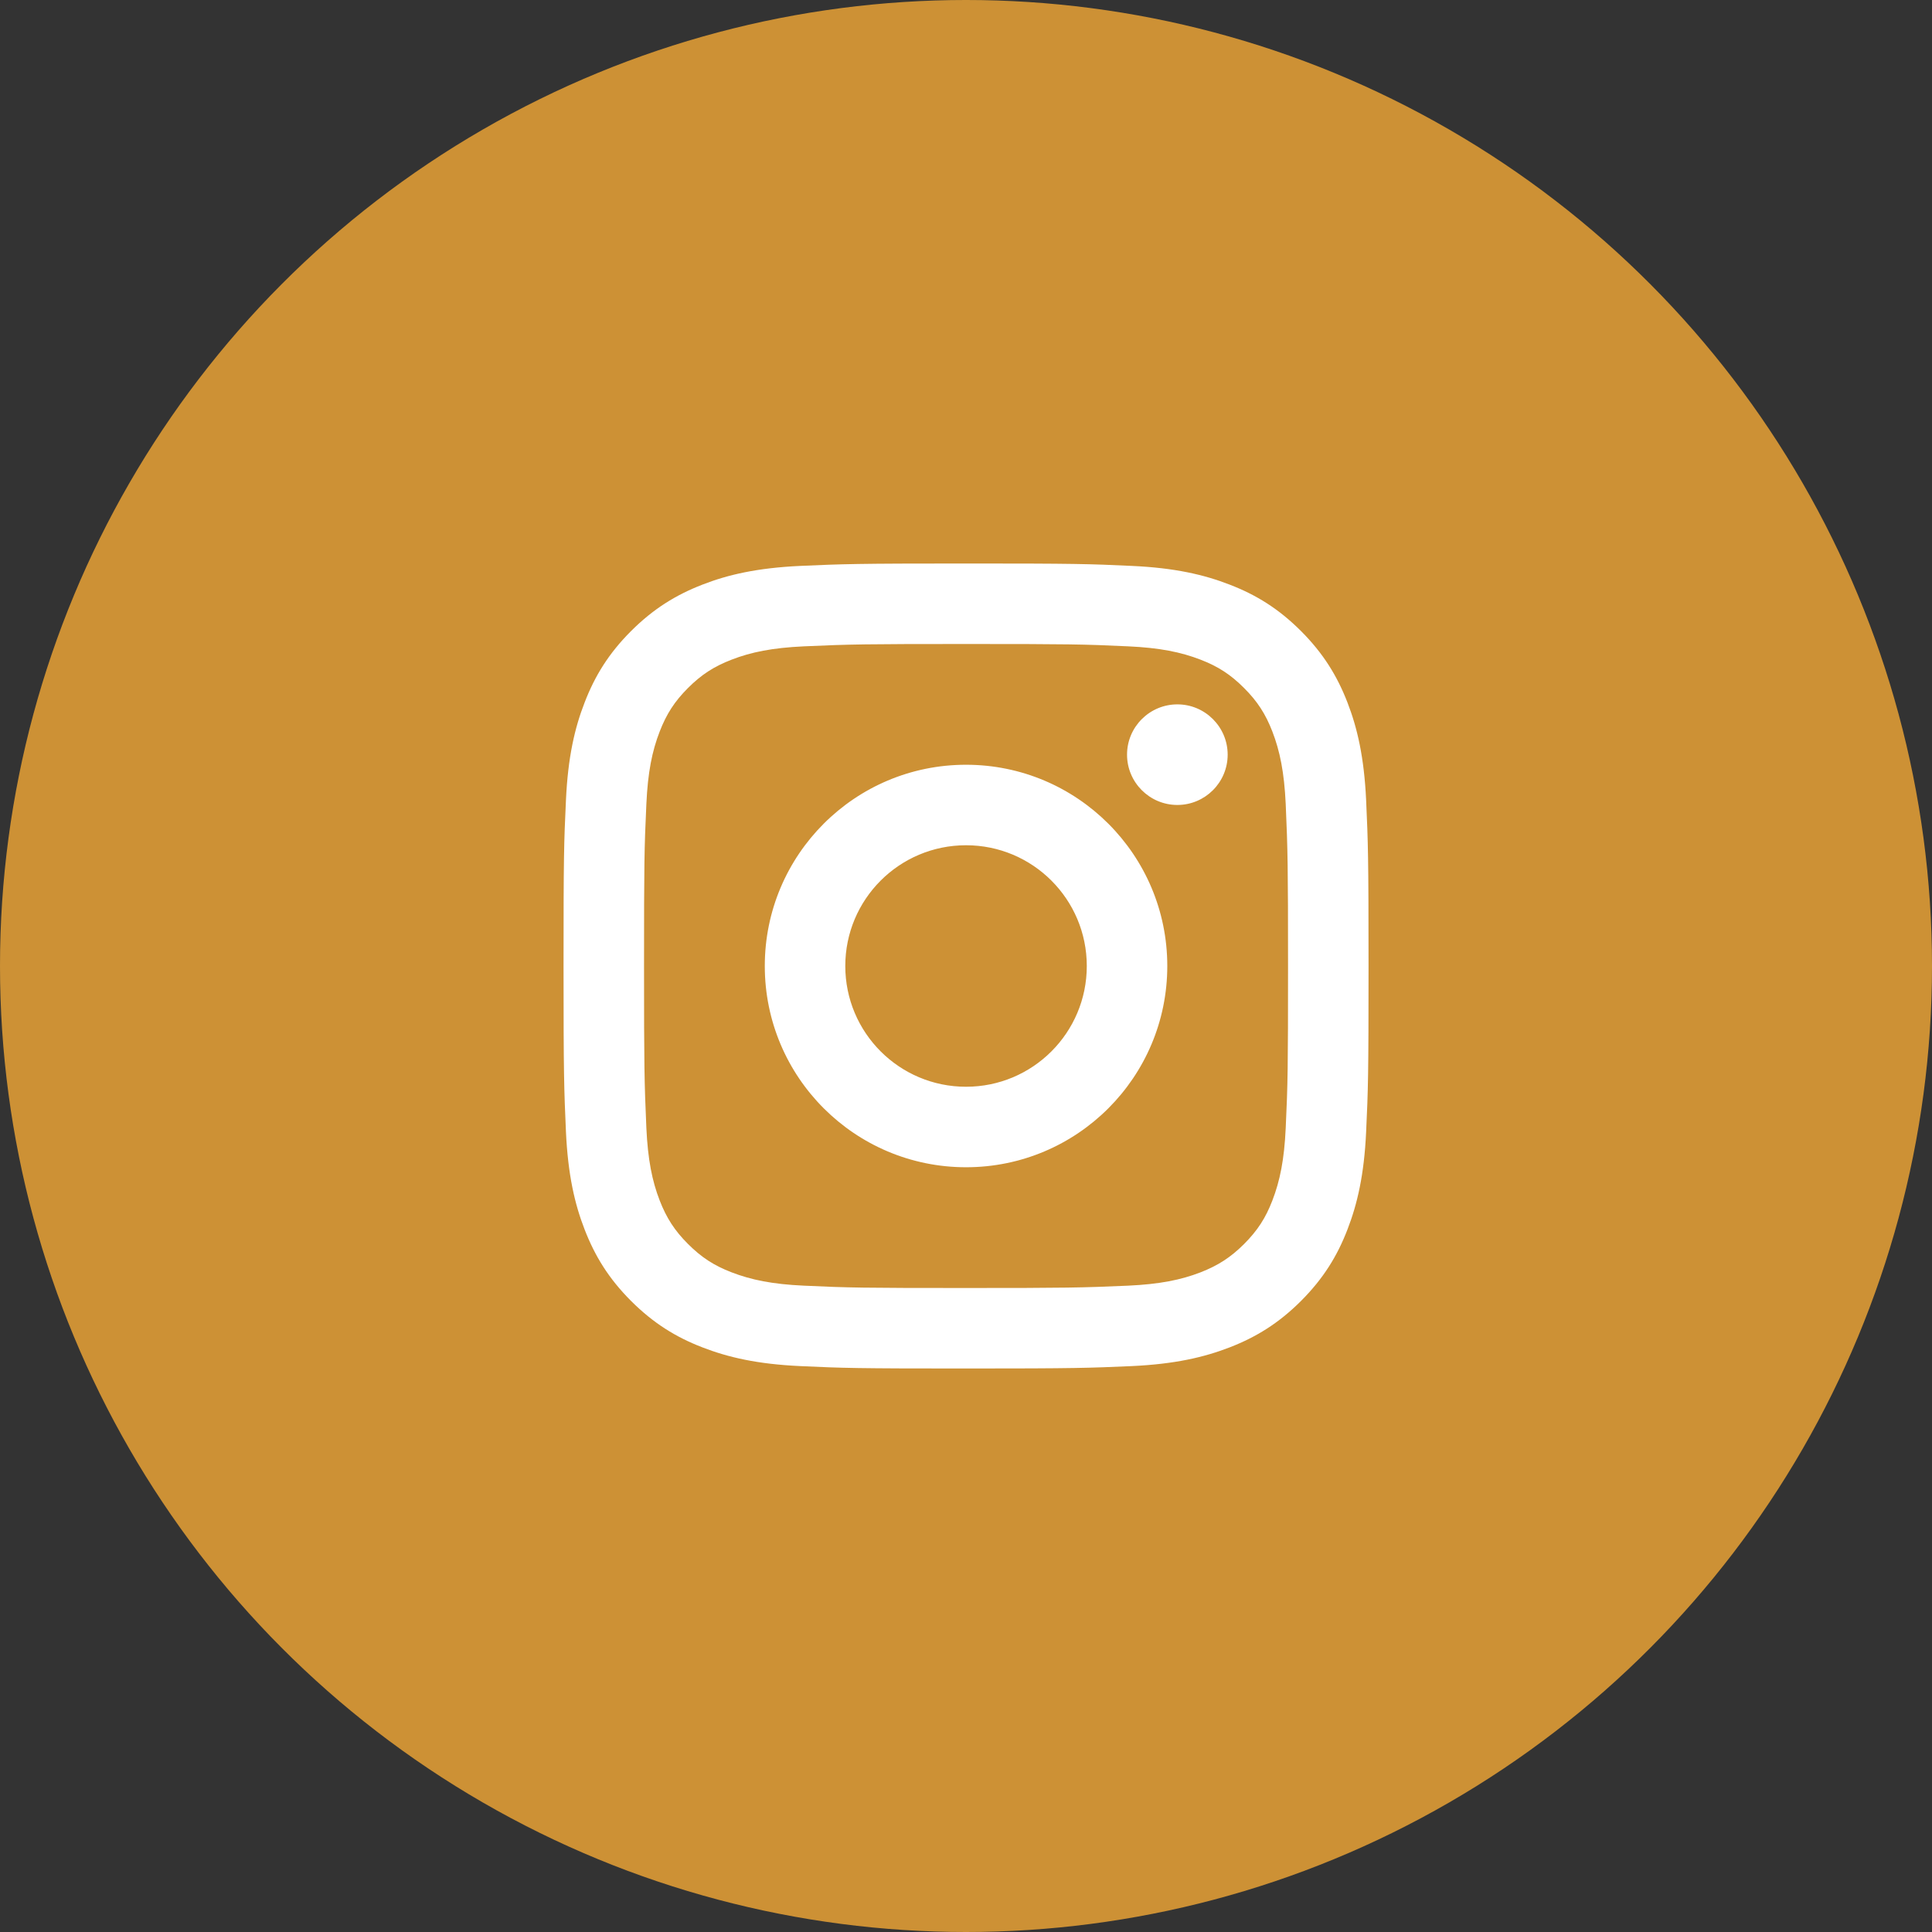 <svg width="48" height="48" viewBox="0 0 48 48" fill="none" xmlns="http://www.w3.org/2000/svg">
<rect x="0" y="0" width="48" height="48" fill="#333333" stroke="none"/>
<circle cx="24" cy="24" r="24" fill="#CD9135"/>
<path d="M24.001 21C22.344 21 21.001 22.343 21.001 24C21.001 25.657 22.344 27 24.001 27C25.658 27 27.001 25.657 27.001 24C27.001 22.343 25.658 21 24.001 21ZM24.001 19C26.761 19 29.001 21.237 29.001 24C29.001 26.761 26.764 29 24.001 29C21.241 29 19.001 26.763 19.001 24C19.001 21.239 21.238 19 24.001 19ZM30.501 18.749C30.501 19.439 29.94 19.999 29.251 19.999C28.561 19.999 28.001 19.438 28.001 18.749C28.001 18.06 28.562 17.5 29.251 17.5C29.939 17.499 30.501 18.06 30.501 18.749ZM24.001 16C21.526 16 21.123 16.006 19.972 16.058C19.188 16.095 18.663 16.2 18.174 16.39C17.74 16.558 17.427 16.759 17.093 17.093C16.759 17.427 16.558 17.74 16.39 18.174C16.2 18.663 16.095 19.188 16.059 19.971C16.007 21.075 16.001 21.461 16.001 24C16.001 26.474 16.008 26.878 16.059 28.029C16.096 28.812 16.201 29.339 16.39 29.826C16.559 30.261 16.761 30.574 17.093 30.906C17.429 31.242 17.742 31.443 18.172 31.609C18.666 31.8 19.192 31.906 19.972 31.942C21.076 31.994 21.462 32 24.001 32C26.476 32 26.879 31.993 28.03 31.942C28.812 31.905 29.338 31.8 29.827 31.611C30.26 31.442 30.575 31.24 30.907 30.909C31.244 30.572 31.445 30.259 31.611 29.828C31.801 29.336 31.907 28.81 31.943 28.029C31.995 26.925 32.001 26.539 32.001 24C32.001 21.526 31.994 21.122 31.943 19.971C31.906 19.189 31.8 18.662 31.611 18.173C31.443 17.74 31.242 17.426 30.908 17.093C30.573 16.757 30.262 16.557 29.827 16.389C29.338 16.2 28.812 16.094 28.03 16.058C26.926 16.006 26.54 16 24.001 16ZM24.001 14C26.718 14 27.057 14.01 28.123 14.06C29.188 14.109 29.913 14.277 30.551 14.525C31.21 14.779 31.767 15.123 32.323 15.678C32.878 16.234 33.221 16.793 33.476 17.45C33.723 18.087 33.891 18.813 33.941 19.878C33.989 20.944 34.001 21.283 34.001 24C34.001 26.717 33.991 27.056 33.941 28.122C33.892 29.187 33.723 29.913 33.476 30.55C33.222 31.209 32.878 31.766 32.323 32.322C31.767 32.877 31.208 33.22 30.551 33.475C29.913 33.722 29.188 33.89 28.123 33.94C27.057 33.987 26.718 34 24.001 34C21.284 34 20.945 33.99 19.878 33.94C18.814 33.891 18.089 33.722 17.451 33.475C16.793 33.221 16.235 32.877 15.679 32.322C15.123 31.766 14.781 31.207 14.526 30.55C14.278 29.913 14.111 29.187 14.061 28.122C14.014 27.056 14.001 26.717 14.001 24C14.001 21.283 14.011 20.944 14.061 19.878C14.11 18.812 14.278 18.087 14.526 17.45C14.78 16.792 15.123 16.234 15.679 15.678C16.235 15.123 16.794 14.78 17.451 14.525C18.088 14.277 18.814 14.11 19.878 14.06C20.945 14.012 21.284 14 24.001 14Z" fill="white"/>
</svg>
